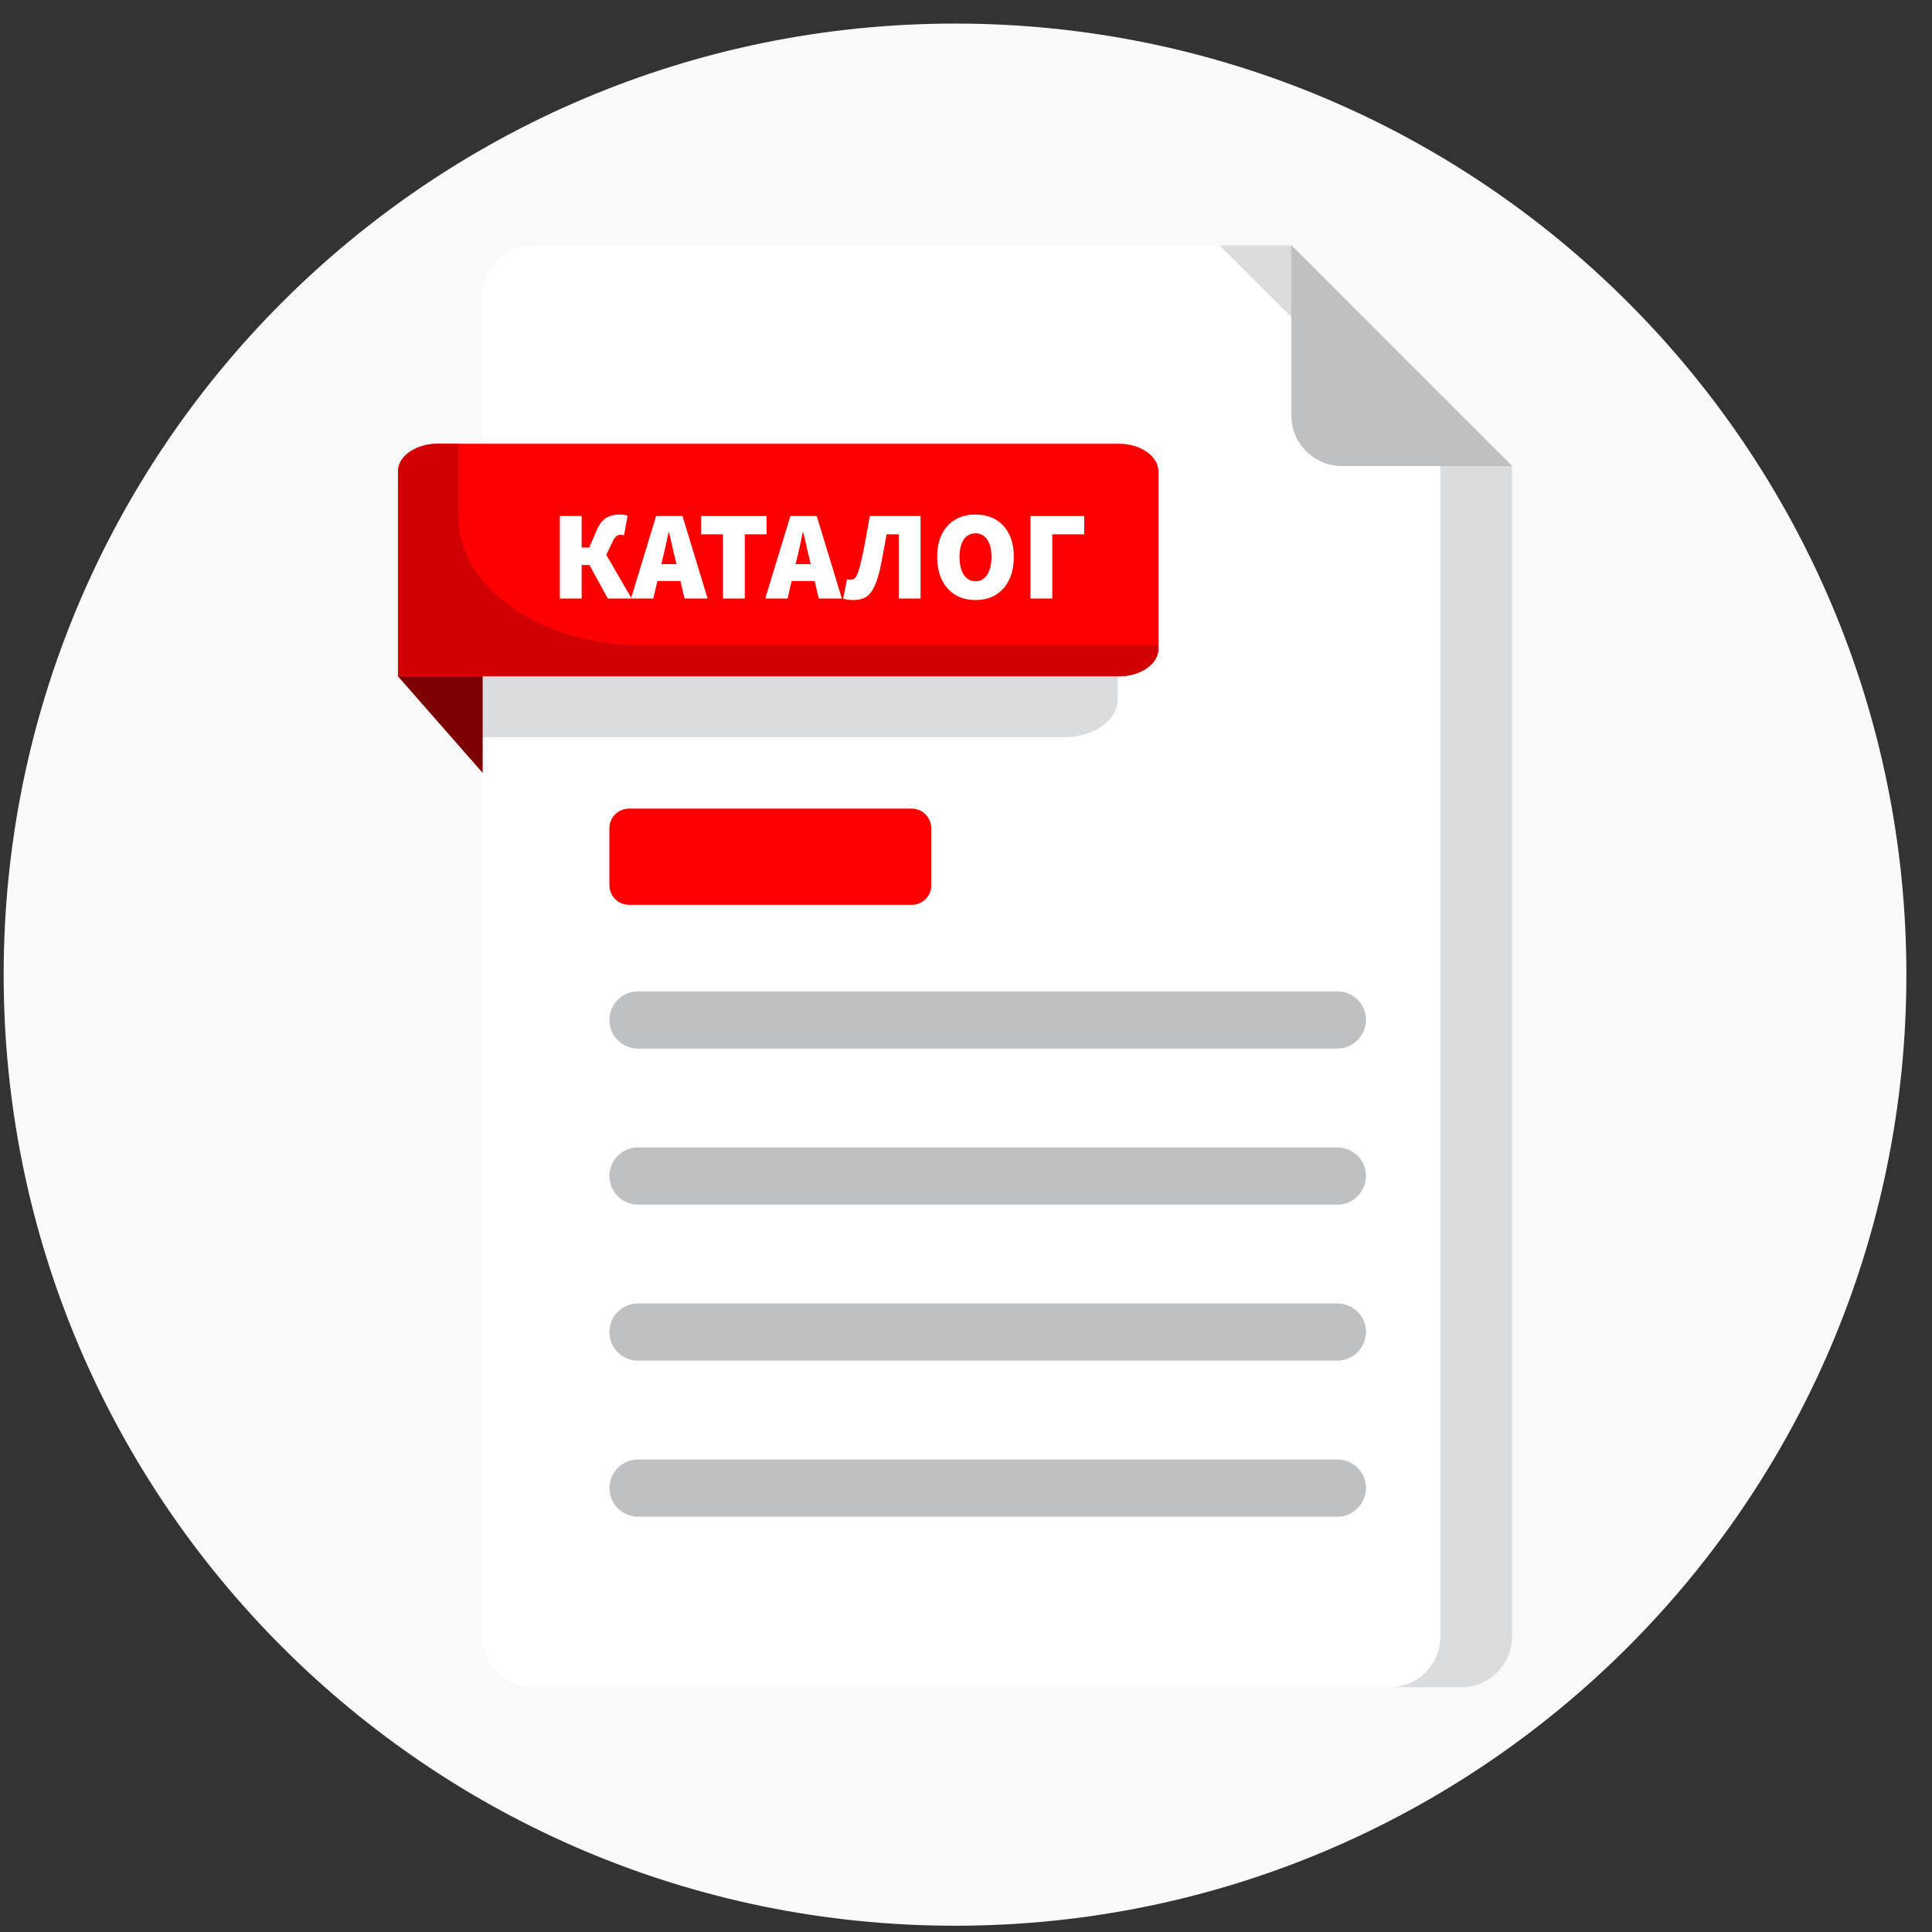 <svg width="66" height="66" viewBox="0 0 66 66" fill="none" xmlns="http://www.w3.org/2000/svg">
<rect x="0" y="0" width="66" height="66" fill="#333333" stroke="none"/>
<path d="M32.625 65.786C50.574 65.786 65.125 51.239 65.125 33.295C65.125 15.351 50.574 0.805 32.625 0.805C14.676 0.805 0.125 15.351 0.125 33.295C0.125 51.239 14.676 65.786 32.625 65.786Z" fill="#F9F9F9"/>
<path d="M51.655 15.921V55.912C51.655 56.864 50.881 57.638 49.929 57.638H18.203C17.251 57.638 16.477 56.864 16.477 55.912V10.108C16.477 9.156 17.251 8.382 18.203 8.382H44.114L51.655 15.921Z" fill="white"/>
<path d="M51.655 15.921V55.912C51.655 56.864 50.881 57.638 49.929 57.638H47.478C48.431 57.638 49.205 56.864 49.205 55.912V15.921L41.664 8.382H44.127L51.655 15.921Z" fill="#DBDCDD"/>
<path d="M51.655 15.921H45.841C44.889 15.921 44.114 15.146 44.114 14.195V8.382L51.655 15.921Z" fill="#BFC0C1"/>
<path d="M36.356 25.185H16.275V23.117H38.183V23.916C38.165 24.614 37.351 25.185 36.356 25.185Z" fill="#DBDCDD"/>
<path d="M38.219 23.104H13.595V16.111C13.595 15.578 14.21 15.159 14.952 15.159H38.219C38.979 15.159 39.576 15.591 39.576 16.111V22.152C39.576 22.685 38.961 23.104 38.219 23.104Z" fill="#FF0000"/>
<path d="M35.202 20.446V17.629H37.039V18.253H35.947V20.446H35.202Z" fill="white"/>
<path d="M33.324 20.498C33.064 20.498 32.836 20.44 32.64 20.325C32.443 20.206 32.29 20.037 32.18 19.817C32.071 19.598 32.016 19.334 32.016 19.024C32.016 18.715 32.071 18.454 32.18 18.24C32.29 18.023 32.443 17.859 32.64 17.746C32.836 17.634 33.064 17.577 33.324 17.577C33.584 17.577 33.812 17.634 34.009 17.746C34.205 17.859 34.358 18.023 34.468 18.24C34.578 18.454 34.633 18.715 34.633 19.024C34.633 19.334 34.578 19.598 34.468 19.817C34.358 20.037 34.205 20.206 34.009 20.325C33.812 20.44 33.584 20.498 33.324 20.498ZM33.324 19.857C33.437 19.857 33.534 19.823 33.615 19.757C33.698 19.688 33.762 19.591 33.805 19.466C33.849 19.342 33.87 19.195 33.87 19.024C33.87 18.854 33.849 18.71 33.805 18.591C33.762 18.47 33.698 18.377 33.615 18.314C33.534 18.25 33.437 18.218 33.324 18.218C33.212 18.218 33.113 18.25 33.03 18.314C32.949 18.377 32.887 18.47 32.843 18.591C32.8 18.71 32.778 18.854 32.778 19.024C32.778 19.195 32.8 19.342 32.843 19.466C32.887 19.591 32.949 19.688 33.03 19.757C33.113 19.823 33.212 19.857 33.324 19.857Z" fill="white"/>
<path d="M29.169 20.498C29.082 20.498 29.011 20.494 28.956 20.485C28.904 20.476 28.854 20.466 28.805 20.455L28.935 19.787C28.952 19.79 28.969 19.795 28.987 19.8C29.007 19.803 29.03 19.805 29.056 19.805C29.102 19.805 29.144 19.792 29.182 19.766C29.222 19.74 29.261 19.682 29.299 19.592C29.336 19.5 29.377 19.357 29.42 19.163C29.478 18.912 29.53 18.658 29.576 18.401C29.622 18.141 29.669 17.884 29.715 17.629H31.448V20.446H30.703V18.253H30.287C30.258 18.43 30.227 18.599 30.196 18.76C30.167 18.919 30.137 19.08 30.105 19.241C30.041 19.568 29.968 19.822 29.884 20.004C29.803 20.186 29.705 20.315 29.589 20.39C29.474 20.462 29.333 20.498 29.169 20.498Z" fill="white"/>
<path d="M26.142 20.446L27 17.629H27.901L28.759 20.446H27.97L27.65 19.077C27.615 18.941 27.58 18.794 27.546 18.635C27.511 18.476 27.476 18.326 27.442 18.184H27.424C27.395 18.326 27.364 18.476 27.329 18.635C27.294 18.794 27.26 18.941 27.225 19.077L26.904 20.446H26.142ZM26.757 19.848V19.272H28.135V19.848H26.757Z" fill="white"/>
<path d="M24.698 20.446V18.253H23.952V17.629H26.188V18.253H25.443V20.446H24.698Z" fill="white"/>
<path d="M21.556 20.446L22.414 17.629H23.315L24.173 20.446H23.384L23.064 19.077C23.029 18.941 22.994 18.794 22.96 18.635C22.925 18.476 22.89 18.326 22.856 18.184H22.838C22.809 18.326 22.778 18.476 22.743 18.635C22.708 18.794 22.674 18.941 22.639 19.077L22.318 20.446H21.556ZM22.171 19.848V19.272H23.549V19.848H22.171Z" fill="white"/>
<path d="M19.125 20.446V17.629H19.87V18.704H20.13L20.399 18.08C20.454 17.953 20.519 17.853 20.594 17.781C20.672 17.706 20.757 17.654 20.85 17.625C20.945 17.593 21.046 17.577 21.153 17.577C21.211 17.577 21.264 17.58 21.313 17.586C21.362 17.592 21.404 17.603 21.439 17.62L21.318 18.288C21.306 18.282 21.289 18.278 21.266 18.275C21.245 18.272 21.219 18.27 21.188 18.27C21.153 18.27 21.121 18.278 21.092 18.292C21.066 18.304 21.04 18.325 21.014 18.357C20.988 18.389 20.962 18.432 20.936 18.487L20.711 18.955L21.578 20.446H20.763L20.139 19.302H19.87V20.446H19.125Z" fill="white"/>
<path d="M39.576 22.038V22.152C39.576 22.685 38.961 23.104 38.219 23.104H13.595V16.111C13.595 15.578 14.21 15.159 14.952 15.159H15.657V17.647C15.657 20.071 18.462 22.038 21.918 22.038H39.576Z" fill="#D00003"/>
<path d="M13.595 23.104L16.489 26.404V23.104H13.595Z" fill="#7C0002"/>
<path d="M31.14 30.91H21.491C21.11 30.91 20.818 30.605 20.818 30.237V28.295C20.818 27.915 21.123 27.623 21.491 27.623H31.14C31.52 27.623 31.812 27.927 31.812 28.295V30.237C31.825 30.605 31.52 30.91 31.14 30.91Z" fill="#FF0000"/>
<path d="M45.688 35.821H21.796C21.263 35.821 20.818 35.39 20.818 34.844C20.818 34.311 21.25 33.867 21.796 33.867H45.688C46.222 33.867 46.666 34.298 46.666 34.844C46.653 35.39 46.222 35.821 45.688 35.821Z" fill="#BFC0C1"/>
<path d="M45.688 41.152H21.796C21.263 41.152 20.818 40.72 20.818 40.175C20.818 39.642 21.25 39.197 21.796 39.197H45.688C46.222 39.197 46.666 39.629 46.666 40.175C46.653 40.72 46.222 41.152 45.688 41.152Z" fill="#BFC0C1"/>
<path d="M45.688 46.482H21.796C21.263 46.482 20.818 46.051 20.818 45.505C20.818 44.972 21.25 44.528 21.796 44.528H45.688C46.222 44.528 46.666 44.959 46.666 45.505C46.653 46.051 46.222 46.482 45.688 46.482Z" fill="#BFC0C1"/>
<path d="M45.688 51.813H21.796C21.263 51.813 20.818 51.381 20.818 50.836C20.818 50.303 21.25 49.858 21.796 49.858H45.688C46.222 49.858 46.666 50.29 46.666 50.836C46.653 51.381 46.222 51.813 45.688 51.813Z" fill="#BFC0C1"/>
</svg>
